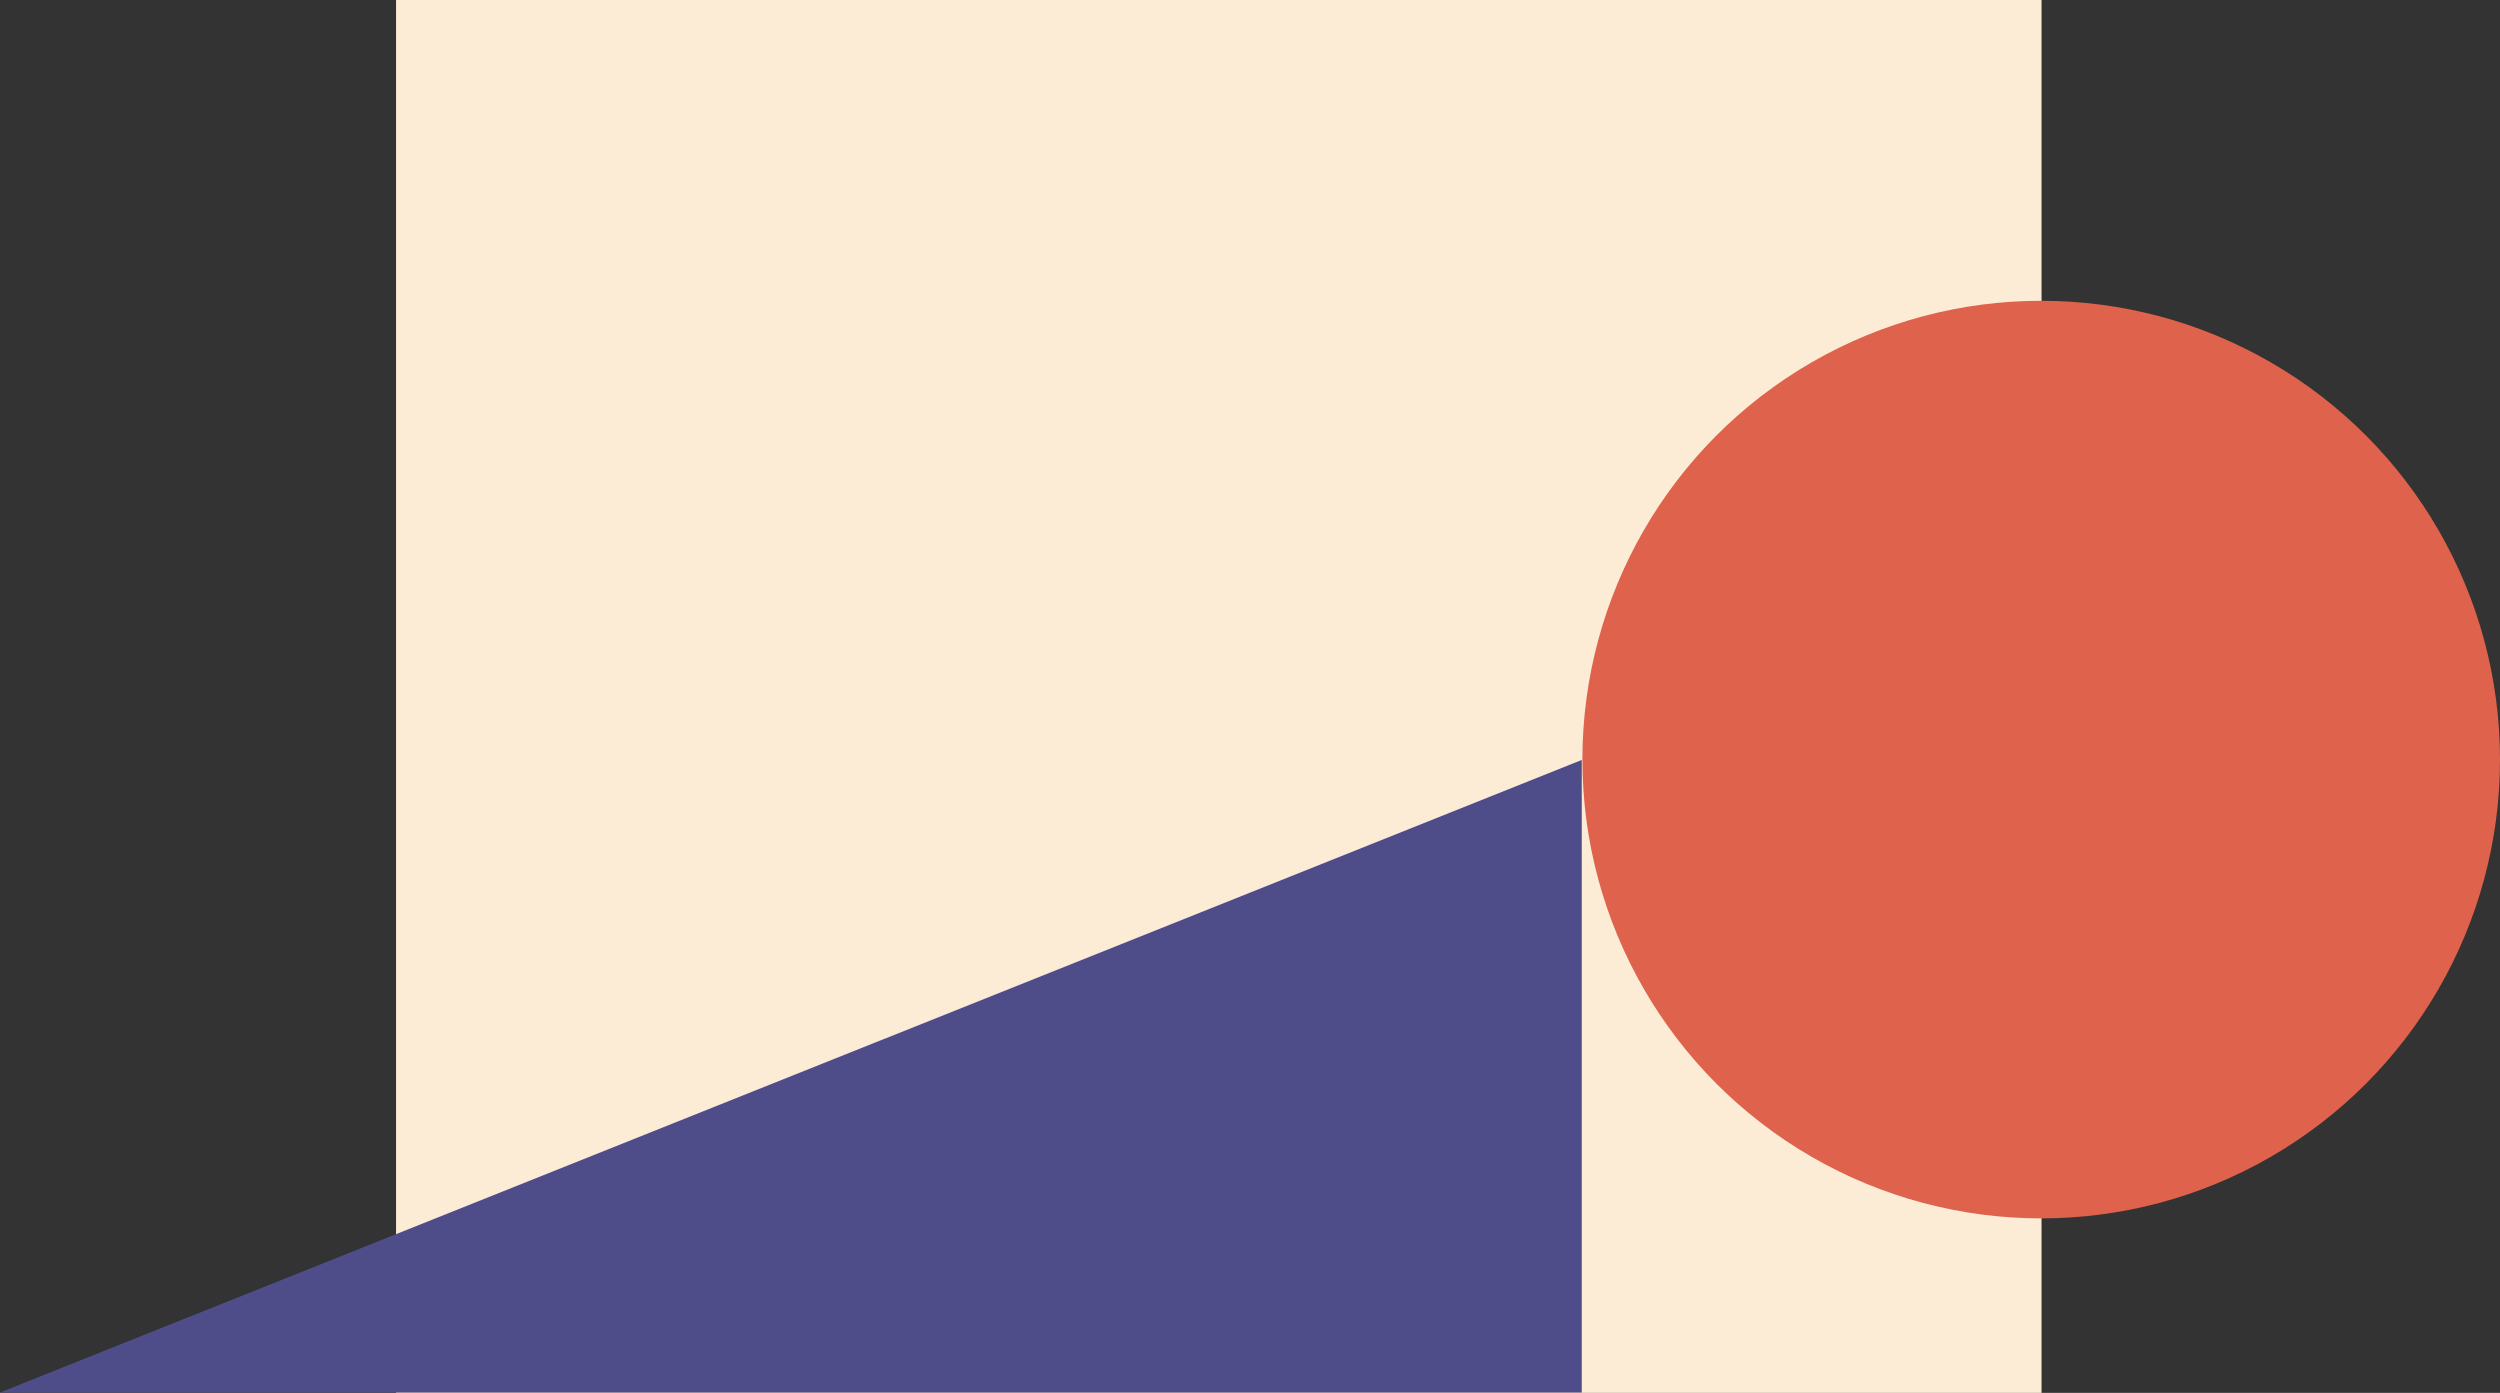 <svg xmlns="http://www.w3.org/2000/svg" width="1226.5" height="683.35" viewBox="0 0 1226.5 683.35">
  <rect x="0" y="0" width="1226.5" height="683.35" fill="#333333" stroke="none"/>
  <g id="Group_1282" data-name="Group 1282" transform="translate(-1194.5 -7847)">
    <g id="Group_1266" data-name="Group 1266" transform="translate(4603.918 9654.668) rotate(180)">
      <rect id="Rectangle_15" data-name="Rectangle 15" width="807.27" height="683.35" transform="translate(2407.84 1124.318)" fill="#fcecd6"/>
      <circle id="Ellipse_2" data-name="Ellipse 2" cx="225.089" cy="225.089" r="225.089" transform="translate(2182.918 1209.924)" fill="#df624d"/>
      <path id="Path_2" data-name="Path 2" d="M1259.411,166.5h776.01l-776.008,310.33Z" transform="translate(1373.997 958)" fill="#4f4c8a"/>
    </g>
  </g>
</svg>
